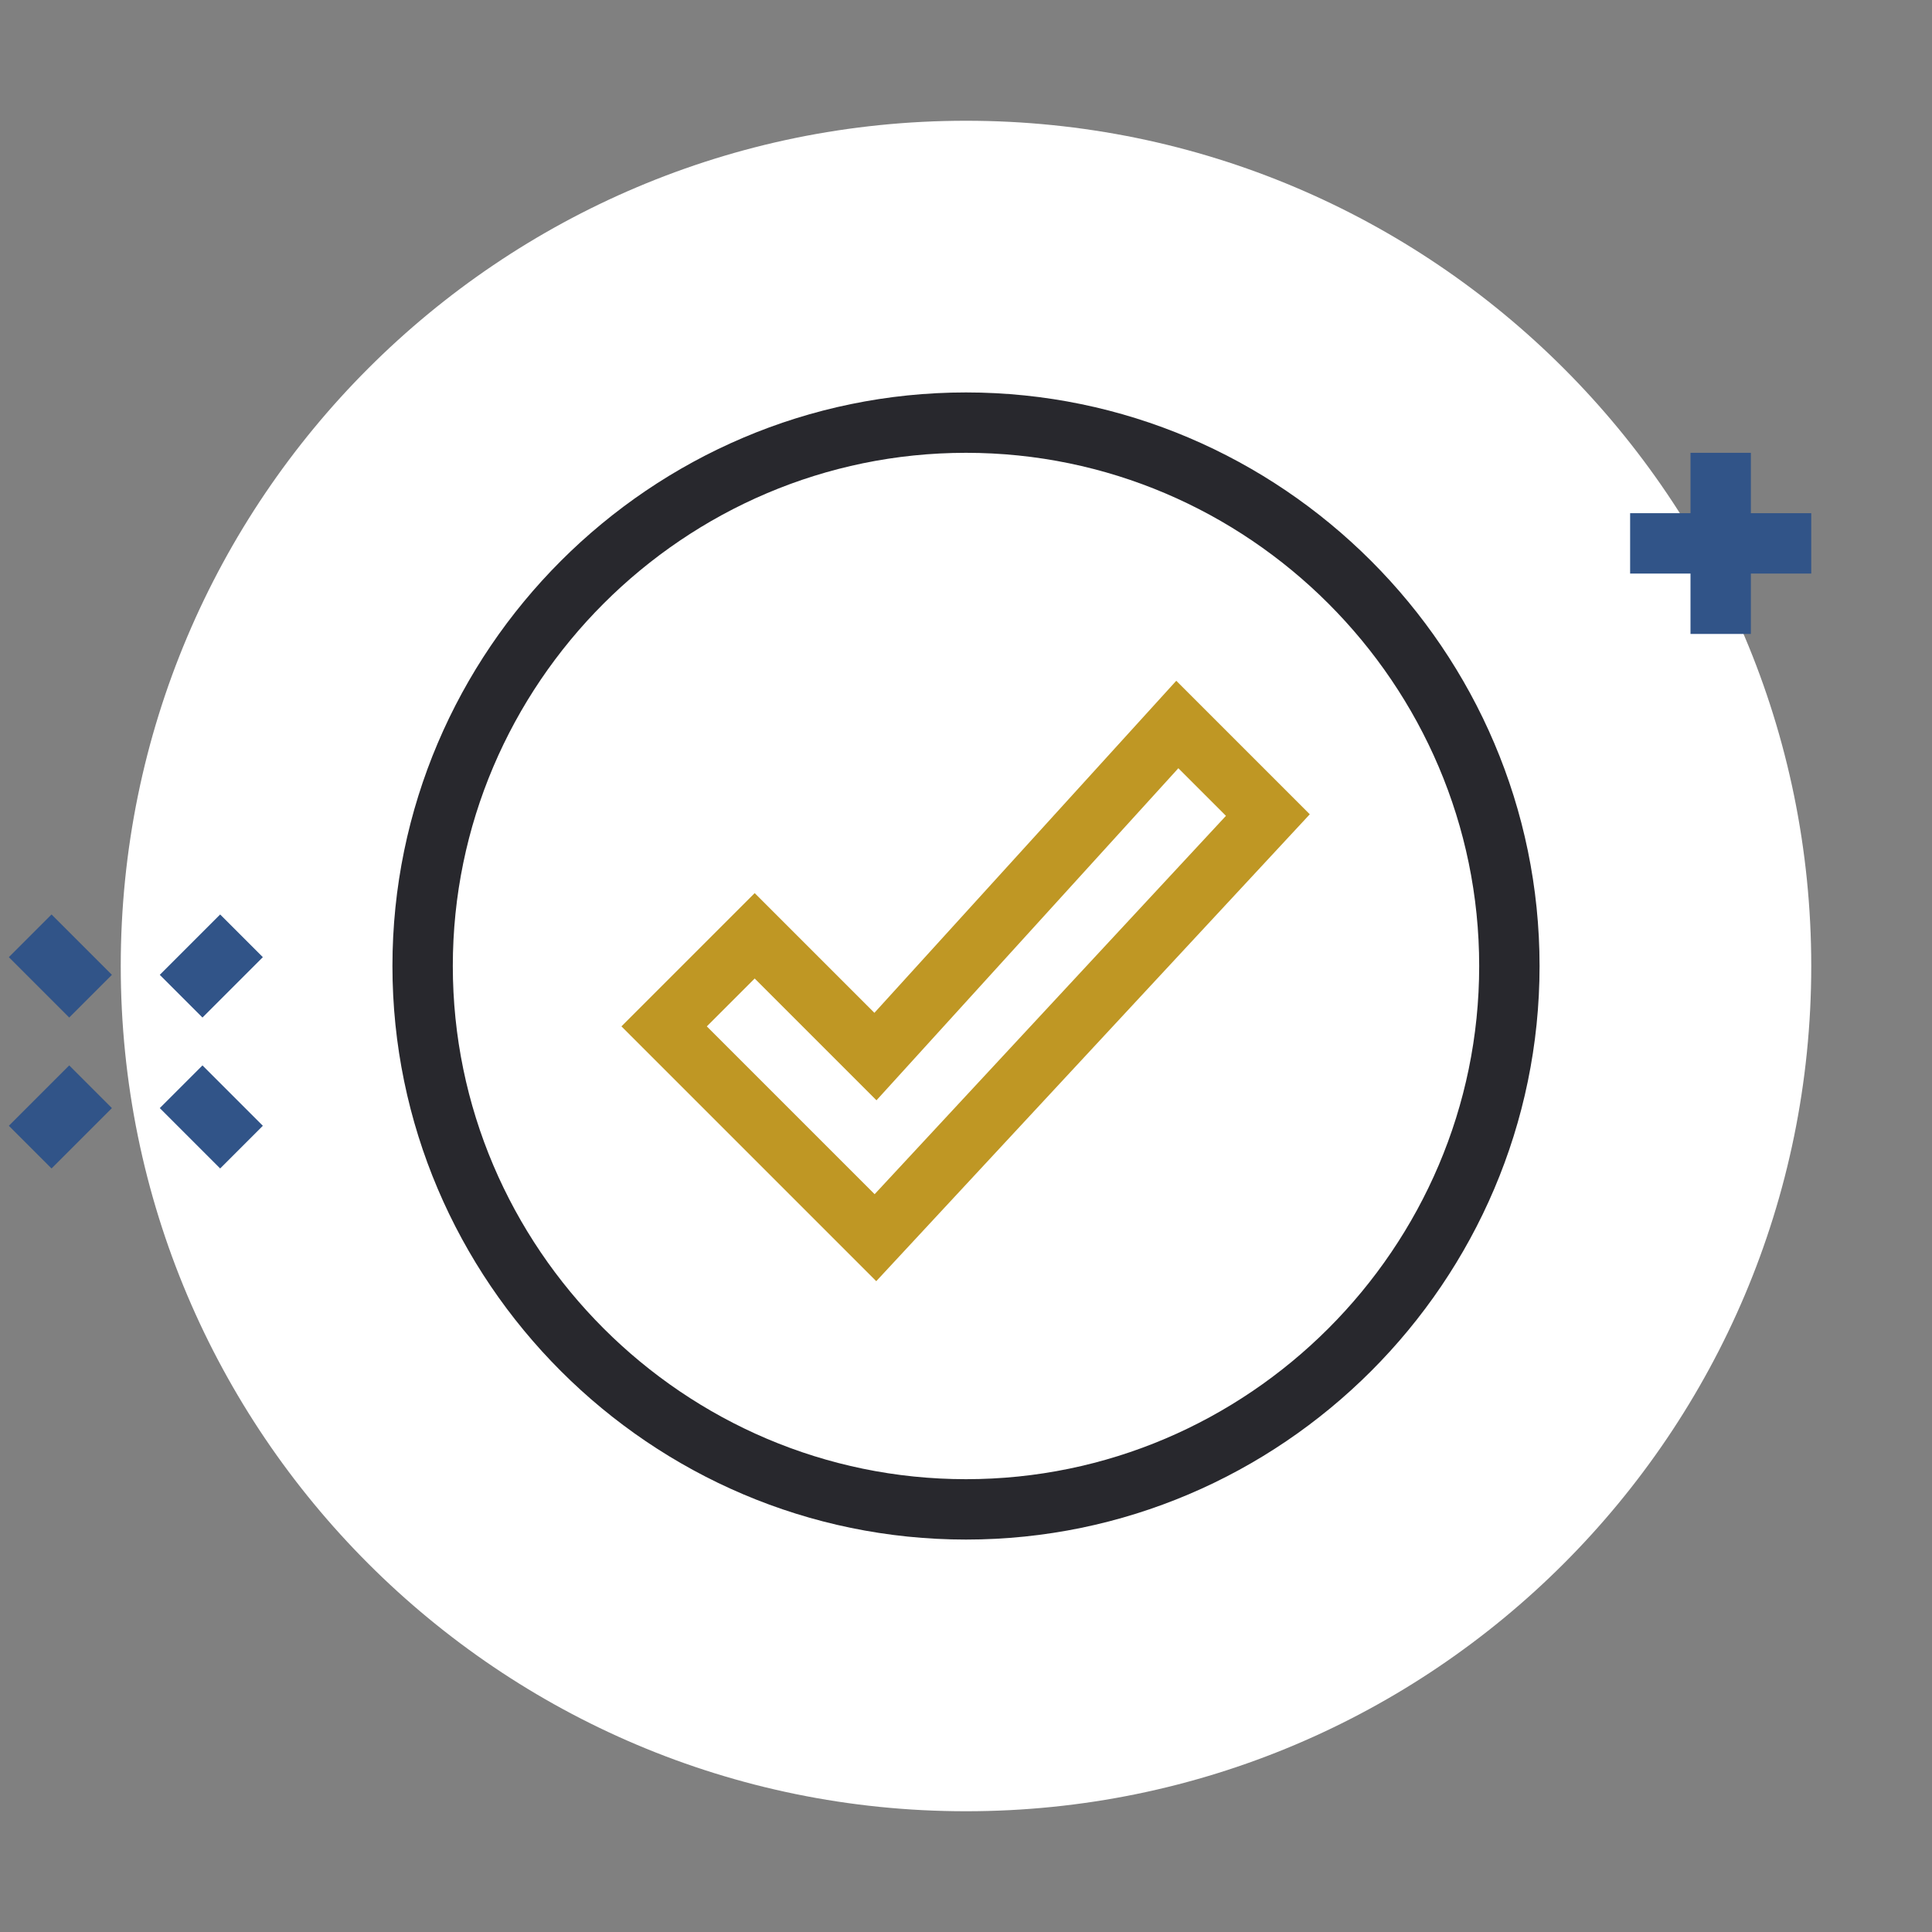 <svg width="64" height="64" viewBox="0 0 64 64" fill="none" xmlns="http://www.w3.org/2000/svg">
<rect x="0" y="0" width="64" height="64" fill="#808080" stroke="none"/>
<path d="M32 60C47.464 60 60 47.464 60 32C60 16.536 47.464 4 32 4C16.536 4 4 16.536 4 32C4 47.464 16.536 60 32 60Z" fill="white"/>
<path d="M3 36L1 38" stroke="#315488" stroke-width="2" stroke-miterlimit="10"/>
<path d="M8 31L6 33" stroke="#315488" stroke-width="2" stroke-miterlimit="10"/>
<path d="M6 36L8 38" stroke="#315488" stroke-width="2" stroke-miterlimit="10"/>
<path d="M1 31L3 33" stroke="#315488" stroke-width="2" stroke-miterlimit="10"/>
<path d="M57 15V21" stroke="#315488" stroke-width="2" stroke-miterlimit="10"/>
<path d="M54 18H60" stroke="#315488" stroke-width="2" stroke-miterlimit="10"/>
<path d="M32 14C41.9 14 50 22.1 50 32C50 41.9 41.9 50 32 50C22.1 50 14 41.9 14 32C14 22.1 22.1 14 32 14Z" stroke="#28282D" stroke-width="2" stroke-miterlimit="10"/>
<path d="M25 31L29 35L39 24L42 27L29 41L22 34L25 31Z" stroke="#BF9724" stroke-width="2" stroke-miterlimit="10"/>
</svg>

